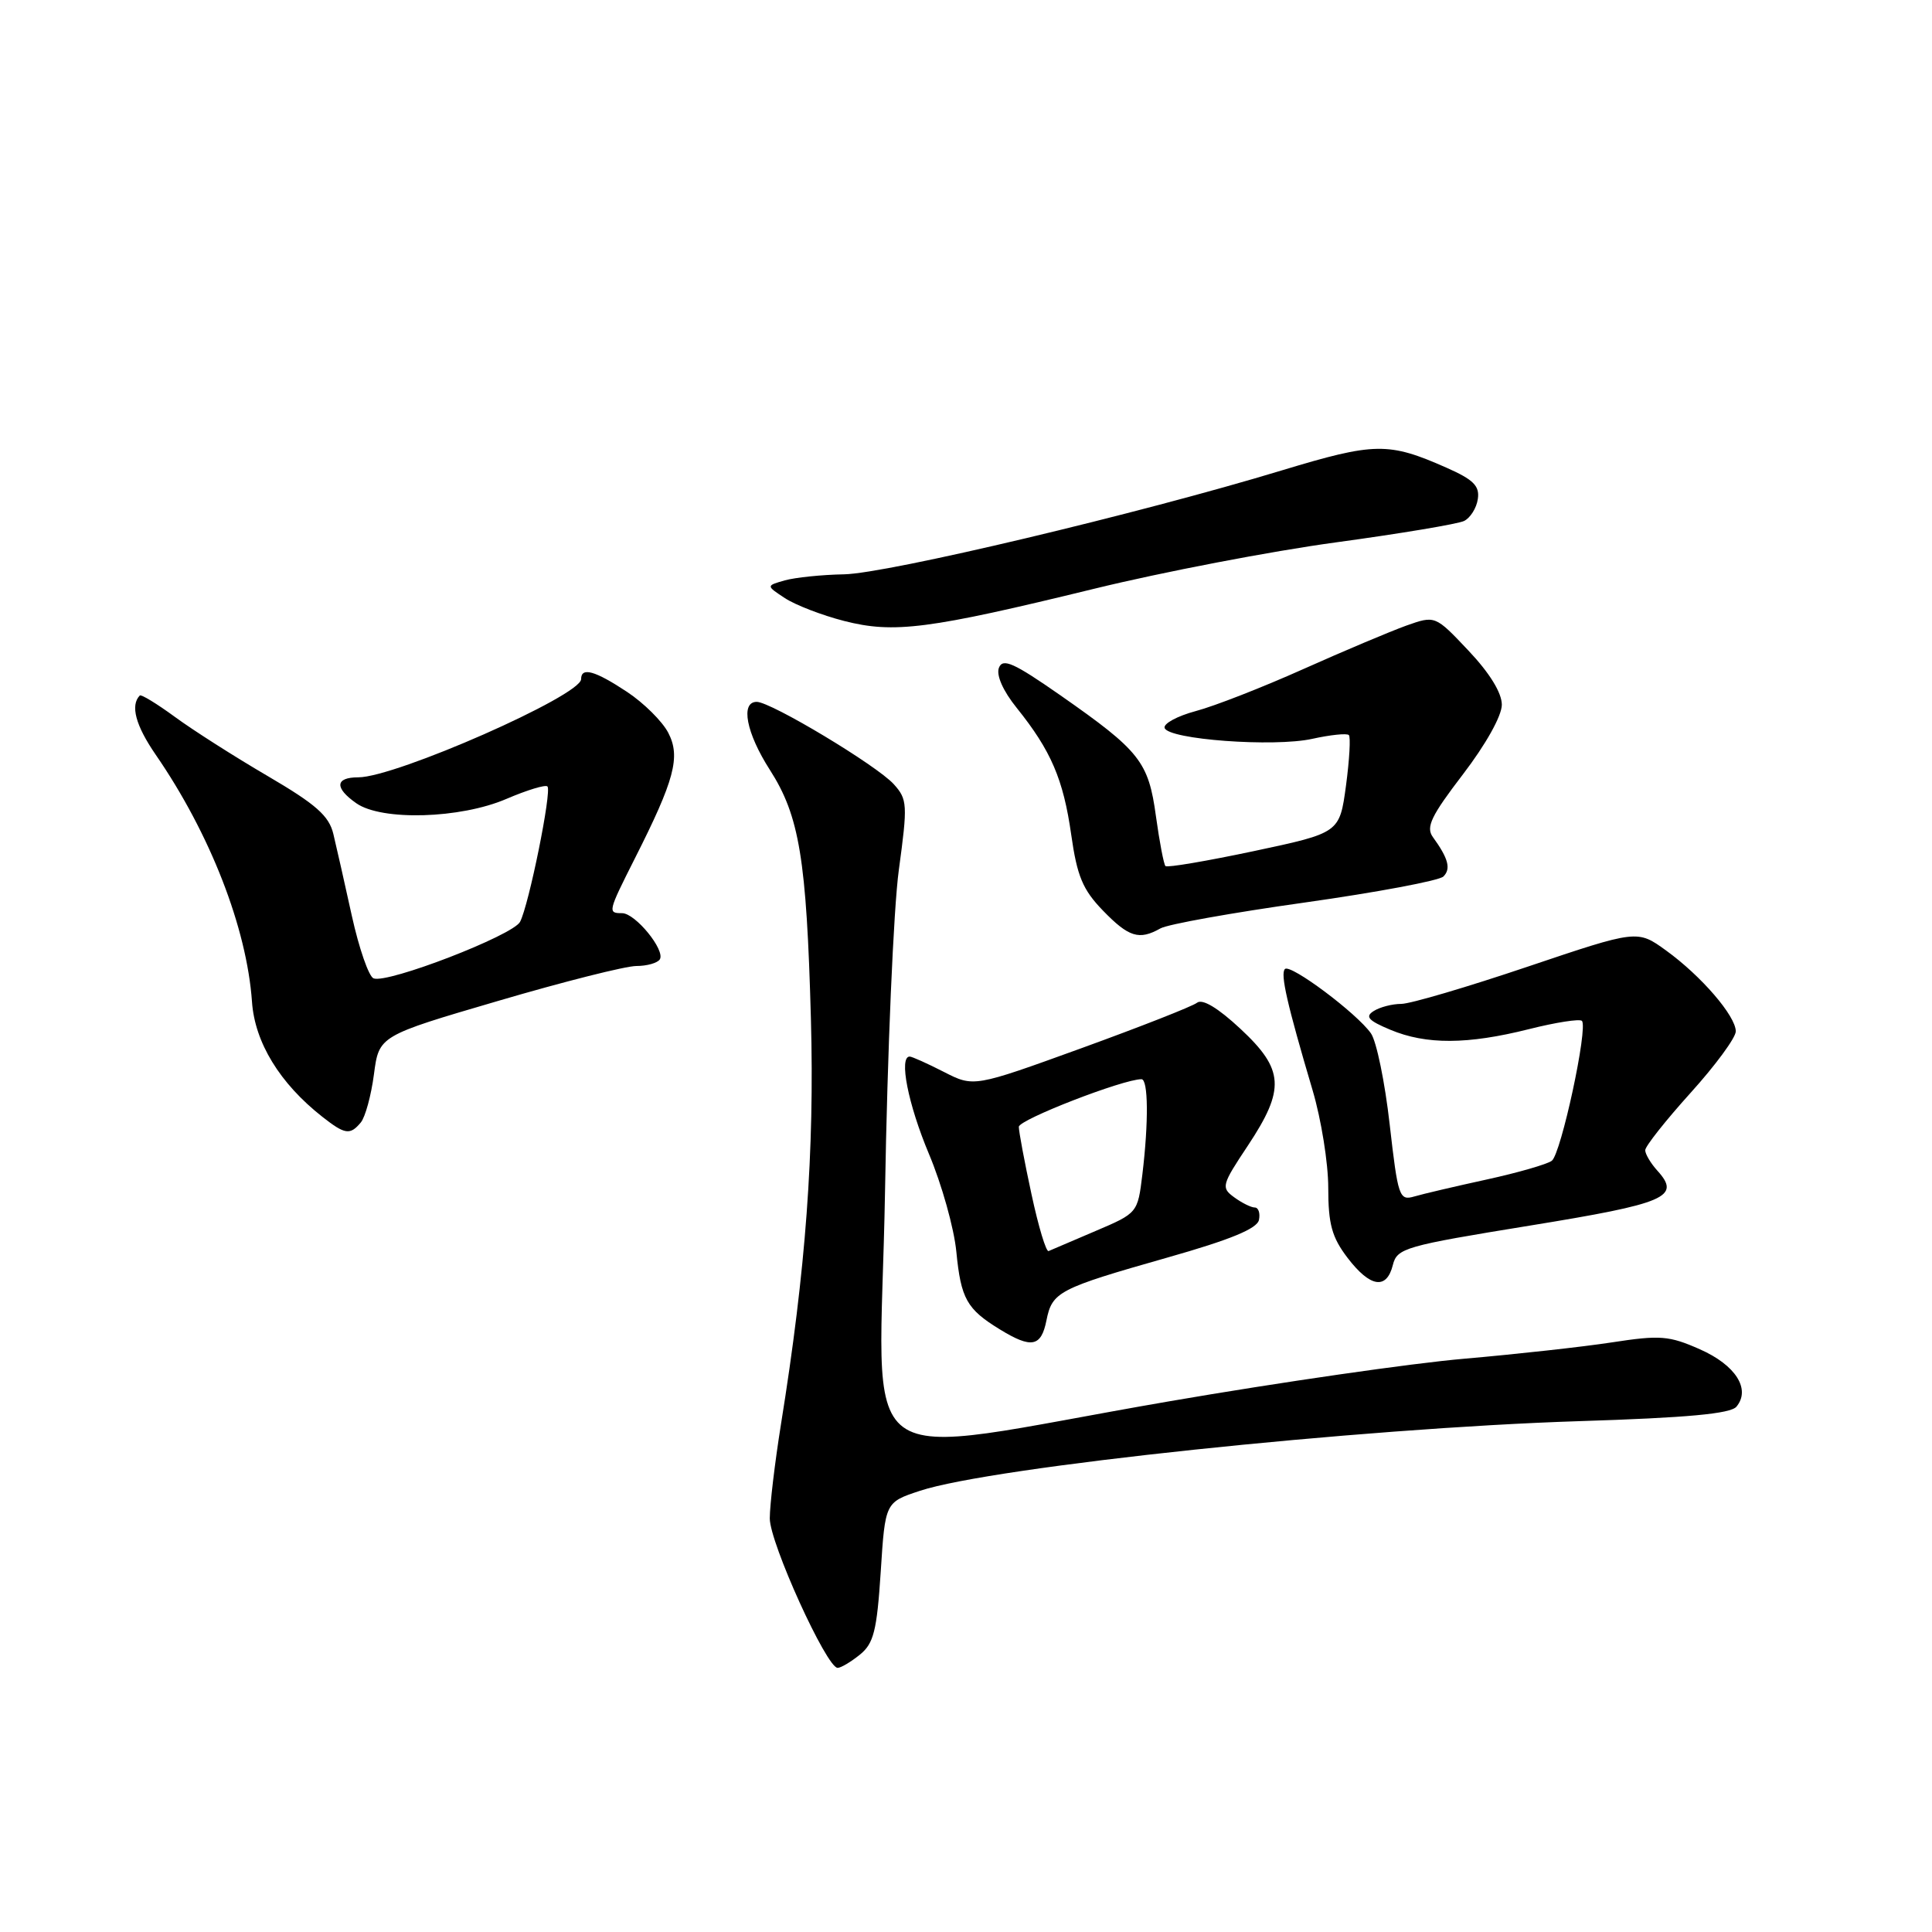 <?xml version="1.0" encoding="UTF-8" standalone="no"?>
<!DOCTYPE svg PUBLIC "-//W3C//DTD SVG 1.1//EN" "http://www.w3.org/Graphics/SVG/1.1/DTD/svg11.dtd" >
<svg xmlns="http://www.w3.org/2000/svg" xmlns:xlink="http://www.w3.org/1999/xlink" version="1.1" viewBox="0 0 256 256">
 <g >
 <path fill="currentColor"
d=" M 113.94 219.25 C 115.77 217.77 116.19 216.10 116.70 208.28 C 117.29 199.06 117.29 199.06 121.90 197.54 C 131.39 194.39 180.18 189.24 209.26 188.31 C 223.56 187.86 229.31 187.33 230.09 186.39 C 232.01 184.07 229.98 180.88 225.25 178.79 C 221.16 176.98 219.98 176.89 213.60 177.87 C 209.70 178.47 200.88 179.44 194.00 180.04 C 187.12 180.63 169.57 183.16 155.00 185.67 C 111.78 193.10 116.60 196.65 117.27 157.88 C 117.58 139.52 118.40 120.35 119.10 115.27 C 120.28 106.59 120.24 105.92 118.43 103.91 C 116.20 101.44 102.16 93.00 100.27 93.00 C 98.08 93.00 98.88 97.13 102.01 102.01 C 105.93 108.12 106.87 113.84 107.45 135.00 C 107.93 152.62 106.78 168.24 103.48 188.74 C 102.67 193.82 102.00 199.43 102.00 201.20 C 102.00 204.44 109.53 221.00 110.99 221.00 C 111.43 221.00 112.75 220.21 113.94 219.25 Z  M 138.66 174.96 C 139.42 171.17 140.25 170.74 154.70 166.63 C 163.06 164.26 166.59 162.80 166.82 161.64 C 167.00 160.74 166.75 160.00 166.26 160.00 C 165.78 160.00 164.55 159.39 163.54 158.65 C 161.78 157.37 161.87 157.03 165.35 151.80 C 170.32 144.30 170.16 141.72 164.36 136.32 C 161.39 133.55 159.32 132.31 158.61 132.87 C 158.00 133.35 151.09 136.06 143.27 138.90 C 129.03 144.06 129.03 144.06 125.06 142.03 C 122.87 140.91 120.84 140.00 120.54 140.00 C 119.08 140.00 120.32 146.31 123.08 152.88 C 124.78 156.91 126.42 162.75 126.72 165.86 C 127.33 172.10 128.10 173.47 132.50 176.16 C 136.68 178.72 137.96 178.47 138.66 174.96 Z  M 184.56 167.62 C 185.12 165.38 186.14 165.09 202.70 162.40 C 220.80 159.46 222.77 158.61 219.62 155.13 C 218.73 154.15 218.00 152.92 218.00 152.41 C 218.00 151.89 220.70 148.48 224.00 144.82 C 227.30 141.17 230.00 137.50 230.00 136.66 C 230.00 134.63 225.43 129.32 220.77 125.95 C 216.96 123.19 216.96 123.19 202.42 128.09 C 194.42 130.79 186.89 133.01 185.69 133.02 C 184.48 133.02 182.83 133.45 182.02 133.97 C 180.84 134.71 181.31 135.23 184.23 136.45 C 188.98 138.44 194.45 138.41 202.58 136.37 C 206.15 135.47 209.31 134.98 209.61 135.27 C 210.46 136.12 206.85 152.89 205.62 153.81 C 205.00 154.27 201.12 155.39 197.00 156.29 C 192.88 157.19 188.55 158.20 187.40 158.54 C 185.41 159.12 185.24 158.61 184.14 148.99 C 183.51 143.40 182.39 137.97 181.66 136.93 C 179.80 134.27 170.99 127.68 170.26 128.40 C 169.63 129.04 170.54 133.03 173.93 144.48 C 175.07 148.32 176.00 154.12 176.00 157.38 C 176.00 162.20 176.48 163.94 178.55 166.66 C 181.55 170.59 183.73 170.94 184.56 167.62 Z  M 47.81 148.73 C 48.40 148.02 49.18 145.16 49.55 142.35 C 50.22 137.25 50.22 137.25 65.99 132.63 C 74.66 130.08 82.91 128.00 84.32 128.00 C 85.73 128.00 87.13 127.60 87.43 127.12 C 88.18 125.90 84.18 121.00 82.43 121.00 C 80.51 121.00 80.54 120.85 84.11 113.77 C 89.39 103.33 90.20 100.28 88.55 97.10 C 87.77 95.59 85.31 93.15 83.09 91.68 C 78.83 88.86 77.00 88.35 77.00 89.99 C 77.00 92.17 52.42 103.00 47.48 103.00 C 44.40 103.00 44.30 104.40 47.22 106.44 C 50.58 108.79 60.99 108.49 67.10 105.86 C 69.83 104.69 72.28 103.94 72.54 104.21 C 73.14 104.81 70.08 119.92 68.91 122.15 C 67.96 123.95 51.37 130.36 49.50 129.64 C 48.87 129.40 47.57 125.66 46.62 121.35 C 45.67 117.03 44.57 112.15 44.17 110.50 C 43.59 108.09 41.87 106.58 35.47 102.83 C 31.09 100.27 25.55 96.74 23.17 94.99 C 20.79 93.25 18.70 91.97 18.52 92.16 C 17.25 93.47 17.97 96.13 20.63 100.00 C 27.84 110.46 32.70 122.94 33.39 132.74 C 33.76 138.13 37.08 143.56 42.71 147.98 C 45.71 150.34 46.39 150.44 47.81 148.73 Z  M 153.76 123.02 C 154.72 122.47 163.32 120.93 172.88 119.59 C 182.44 118.24 190.71 116.69 191.26 116.14 C 192.28 115.12 191.92 113.75 189.86 110.91 C 188.91 109.60 189.64 108.10 193.85 102.60 C 196.88 98.64 199.00 94.85 199.00 93.38 C 199.00 91.80 197.38 89.17 194.58 86.21 C 190.17 81.54 190.17 81.54 186.33 82.90 C 184.23 83.66 178.10 86.24 172.71 88.65 C 167.33 91.06 160.91 93.57 158.45 94.22 C 155.99 94.88 154.13 95.89 154.32 96.46 C 154.82 97.99 168.80 99.02 173.88 97.90 C 176.29 97.37 178.47 97.14 178.73 97.40 C 178.98 97.65 178.81 100.67 178.35 104.11 C 177.50 110.36 177.50 110.36 166.17 112.77 C 159.94 114.09 154.66 114.99 154.43 114.76 C 154.21 114.54 153.64 111.57 153.17 108.17 C 152.18 100.92 151.07 99.51 140.49 92.12 C 134.32 87.82 132.87 87.17 132.36 88.49 C 131.99 89.47 132.90 91.54 134.72 93.80 C 139.27 99.46 140.90 103.27 141.94 110.59 C 142.72 116.10 143.47 117.89 146.14 120.65 C 149.57 124.19 150.94 124.61 153.76 123.02 Z  M 145.00 78.01 C 154.07 75.79 168.47 73.03 177.00 71.87 C 185.53 70.71 193.18 69.43 194.00 69.03 C 194.82 68.63 195.65 67.32 195.82 66.12 C 196.08 64.39 195.24 63.55 191.66 61.97 C 183.97 58.57 182.17 58.60 169.88 62.32 C 150.86 68.09 117.56 75.99 111.85 76.10 C 108.91 76.15 105.38 76.52 104.00 76.90 C 101.50 77.61 101.50 77.61 104.01 79.26 C 105.40 80.17 108.92 81.53 111.85 82.28 C 118.45 83.97 123.01 83.38 145.00 78.01 Z  M 136.68 158.25 C 135.75 153.96 135.00 149.94 135.00 149.31 C 135.00 148.36 148.81 143.00 151.25 143.00 C 152.15 143.00 152.21 148.64 151.37 155.62 C 150.75 160.72 150.74 160.74 145.15 163.12 C 142.08 164.43 139.29 165.62 138.95 165.77 C 138.62 165.93 137.60 162.54 136.68 158.25 Z "/>
</g>
</svg>